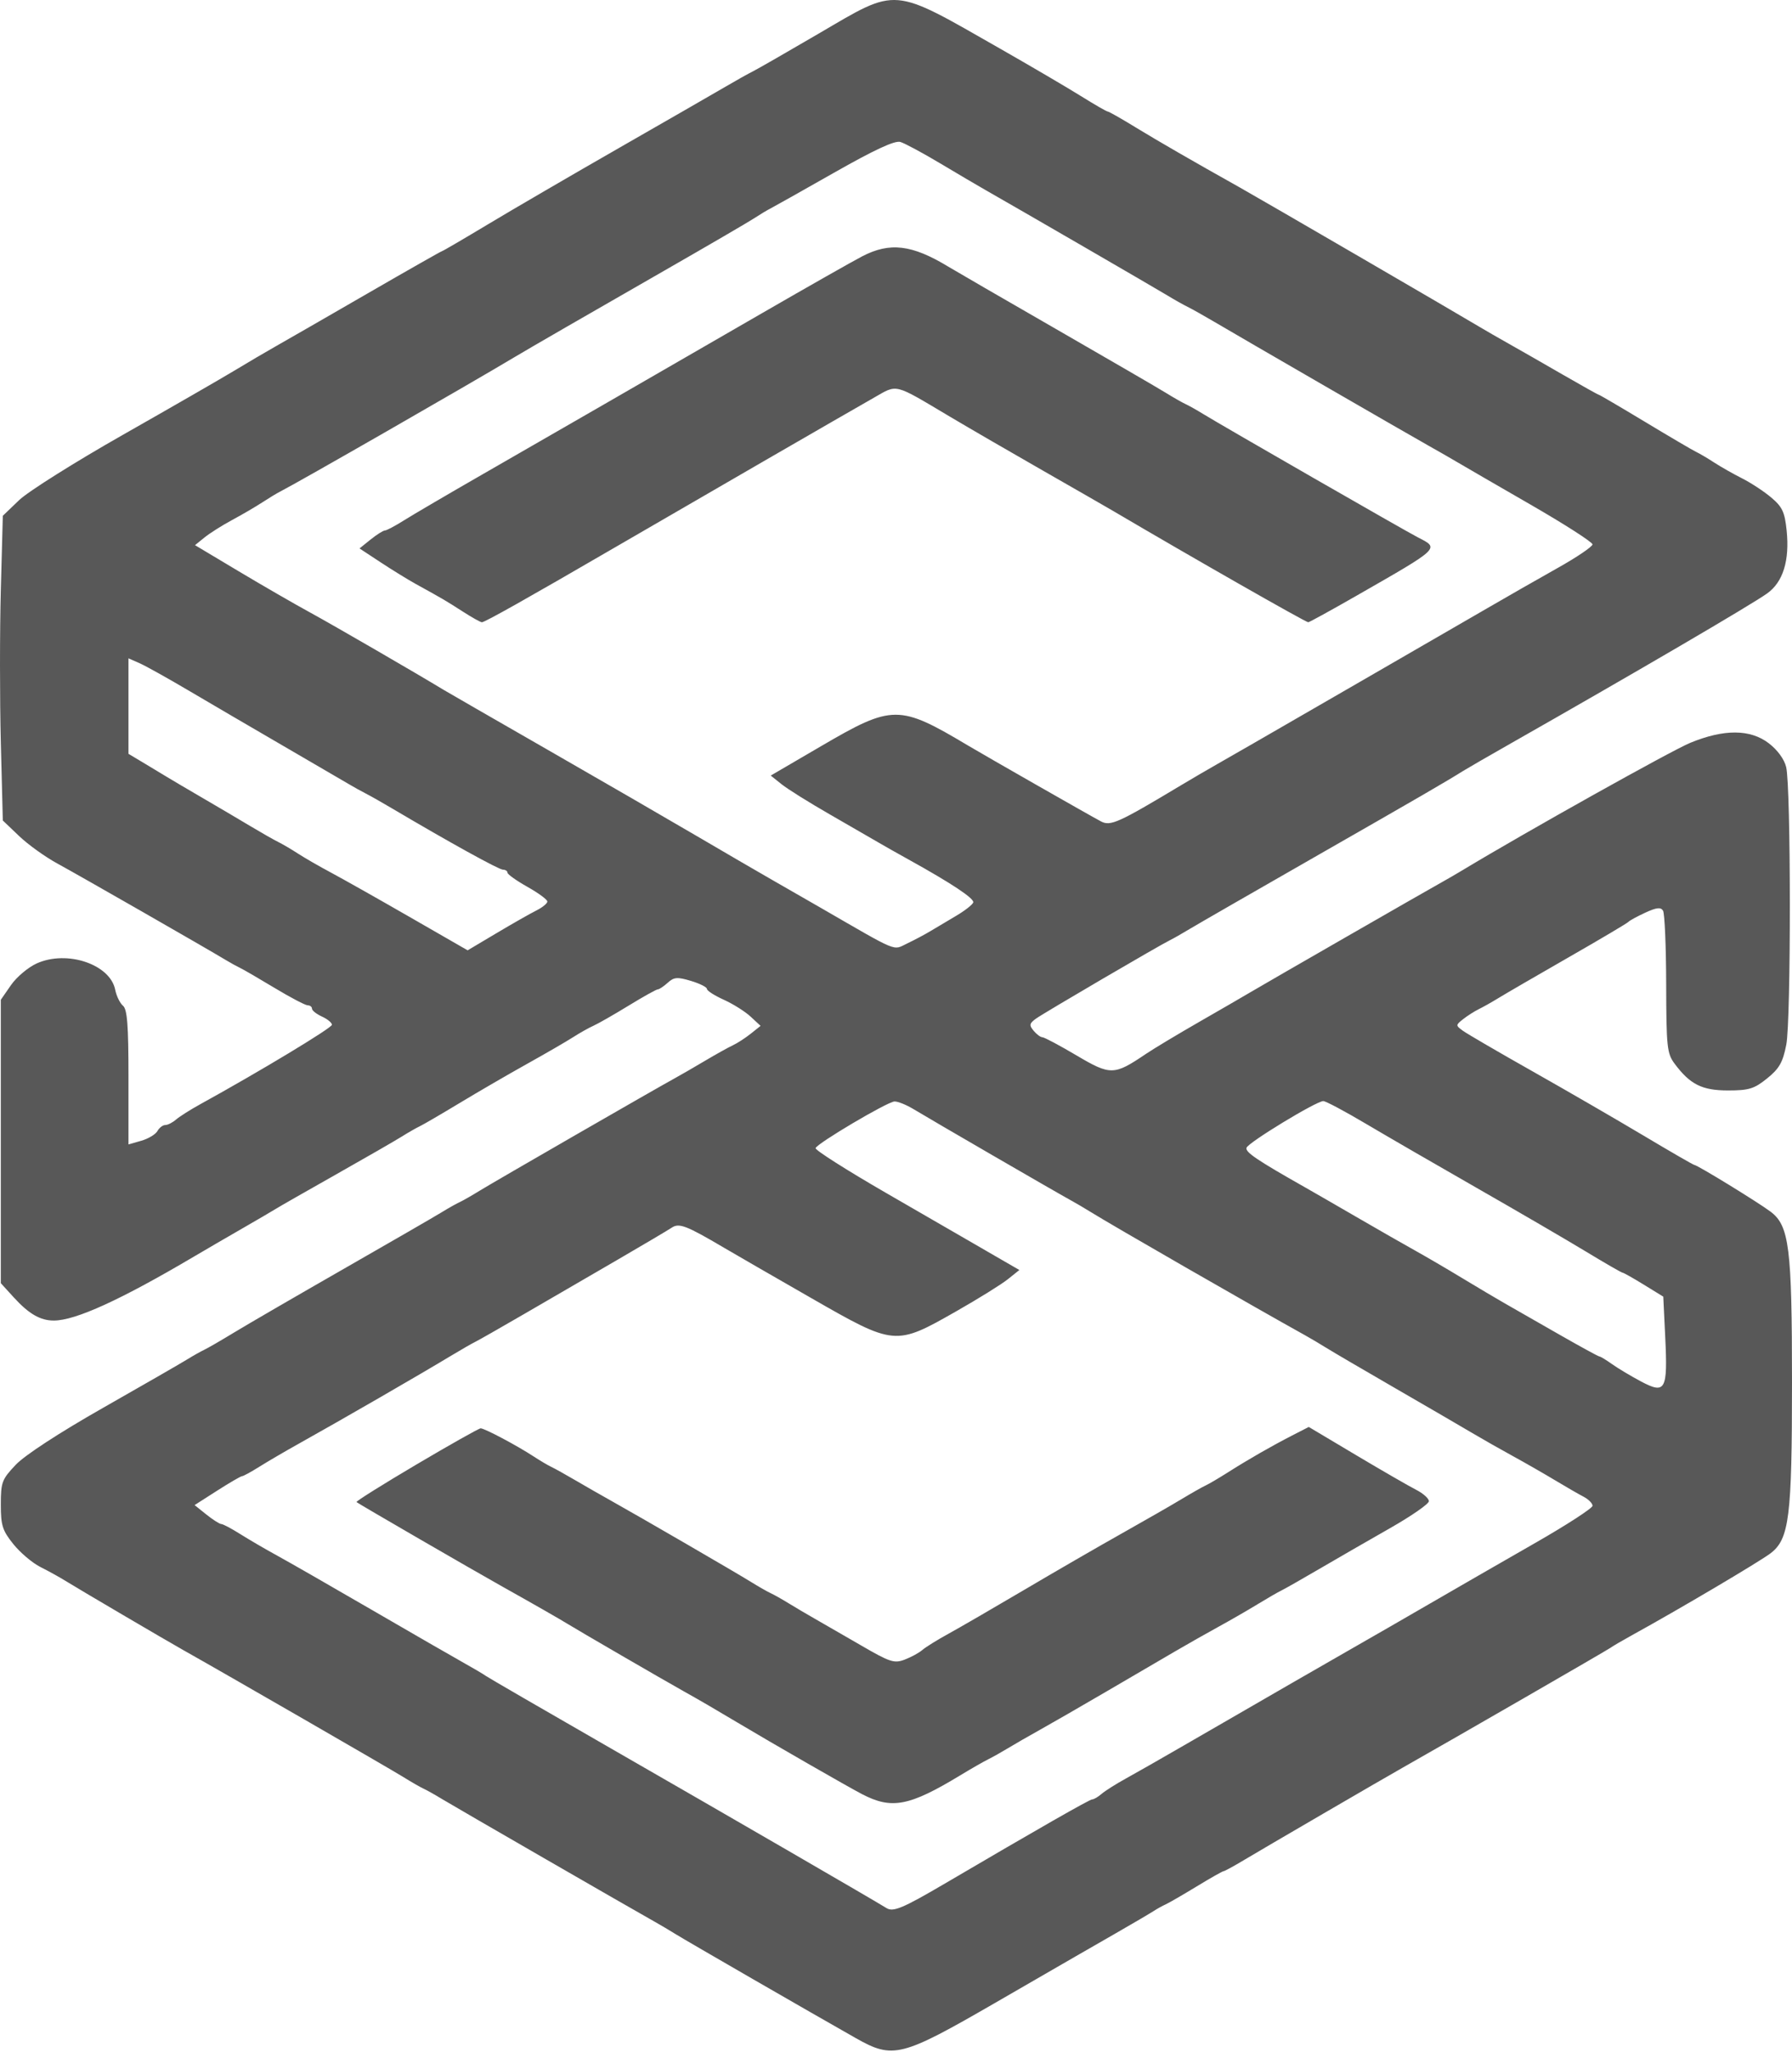 <svg width="400" height="458" viewBox="0 0 400 458" fill="none" xmlns="http://www.w3.org/2000/svg">
<path fill-rule="evenodd" clip-rule="evenodd" d="M182.728 7.506C175.626 11.656 169.015 15.45 168.035 15.936C167.056 16.421 164.355 17.932 162.034 19.293C159.713 20.654 149.094 26.762 138.437 32.867C127.779 38.972 114.534 46.686 109.002 50.008C103.47 53.331 98.816 56.049 98.66 56.049C98.505 56.049 91.01 60.307 82.004 65.511C73 70.716 63.829 75.992 61.625 77.237C59.422 78.482 55.214 80.954 52.276 82.731C49.337 84.507 38.148 90.95 27.41 97.048C16.672 103.146 6.254 109.702 4.258 111.618L0.629 115.103L0.184 131.657C-0.061 140.762 -0.061 156.062 0.184 165.657L0.629 183.102L4.278 186.583C6.285 188.497 10.147 191.266 12.86 192.735C17.331 195.156 46.196 211.691 50.495 214.294C51.474 214.887 52.877 215.658 53.611 216.008C54.346 216.357 57.824 218.376 61.34 220.495C64.857 222.613 68.163 224.346 68.687 224.346C69.211 224.346 69.639 224.683 69.639 225.093C69.639 225.505 70.641 226.298 71.866 226.855C73.09 227.414 74.092 228.237 74.092 228.687C74.092 229.385 58.02 239.08 44.707 246.413C42.503 247.626 40.067 249.169 39.294 249.84C38.521 250.511 37.439 251.06 36.889 251.06C36.34 251.06 35.552 251.665 35.138 252.405C34.723 253.146 33.1 254.12 31.531 254.57L28.678 255.388V240.422C28.678 228.785 28.405 225.228 27.45 224.435C26.775 223.874 25.991 222.262 25.71 220.854C24.574 215.18 14.941 211.955 8.203 214.994C6.285 215.859 3.696 218.038 2.45 219.836L0.184 223.107V254.73V286.355L3.078 289.528C6.436 293.211 8.998 294.692 12.007 294.692C16.841 294.692 26.93 290.086 43.371 280.372C45.82 278.926 50.628 276.129 54.056 274.157C57.485 272.185 60.891 270.193 61.625 269.73C62.36 269.266 68.371 265.833 74.982 262.1C81.594 258.366 88.206 254.559 89.675 253.639C91.144 252.719 92.947 251.686 93.682 251.344C94.416 251.003 98.424 248.667 102.587 246.155C106.749 243.642 113.561 239.689 117.724 237.369C121.887 235.049 126.495 232.378 127.965 231.433C129.434 230.489 131.477 229.342 132.503 228.886C133.53 228.429 137.043 226.42 140.31 224.42C143.577 222.42 146.512 220.784 146.833 220.784C147.152 220.784 148.149 220.12 149.045 219.309C150.444 218.043 151.182 217.984 154.236 218.899C156.193 219.485 157.795 220.289 157.795 220.685C157.795 221.081 159.485 222.166 161.551 223.098C163.617 224.029 166.312 225.723 167.541 226.862L169.774 228.931L167.57 230.686C166.356 231.651 164.562 232.812 163.583 233.266C162.603 233.719 159.799 235.281 157.35 236.735C154.901 238.19 151.896 239.927 150.671 240.594C146.311 242.974 110.1 263.835 107.039 265.733C105.325 266.794 103.321 267.939 102.587 268.274C101.852 268.61 100.049 269.626 98.579 270.533C97.11 271.439 87.293 277.112 76.763 283.139C66.234 289.166 55.214 295.56 52.276 297.347C49.337 299.134 46.332 300.874 45.597 301.213C44.862 301.553 43.059 302.571 41.59 303.476C40.121 304.381 31.706 309.222 22.89 314.235C13.24 319.722 5.534 324.749 3.523 326.868C0.424 330.135 0.184 330.775 0.184 335.744C0.184 340.416 0.541 341.546 2.978 344.579C4.516 346.491 7.22 348.783 8.989 349.673C10.758 350.563 13.207 351.913 14.431 352.673C17.453 354.551 37.274 366.195 41.145 368.366C49.583 373.098 87.014 394.686 89.919 396.495C91.743 397.631 93.838 398.836 94.572 399.172C95.307 399.508 97.11 400.519 98.579 401.42C101.043 402.93 141.154 426.066 146.219 428.897C147.443 429.582 149.534 430.821 150.865 431.651C153.279 433.155 181.052 449.179 191.079 454.852C199.332 459.521 201.19 459.052 221.964 447.051C242.866 434.976 240.427 436.383 249.067 431.422C252.985 429.171 256.792 426.936 257.526 426.455C258.261 425.973 259.463 425.307 260.198 424.975C260.932 424.642 264.045 422.841 267.115 420.973C270.184 419.105 272.883 417.576 273.112 417.576C273.341 417.576 275.437 416.43 277.771 415.03C282.104 412.43 308.349 397.155 313.18 394.421C324.231 388.168 358.769 368.252 359.484 367.72C359.974 367.356 362.178 366.066 364.382 364.854C374.625 359.221 392.707 348.534 395.205 346.637C399.385 343.462 400 338.57 400 308.495C400 278.401 399.385 273.51 395.205 270.385C392.312 268.221 378.837 259.965 378.2 259.965C377.999 259.965 372.903 257.023 366.878 253.429C360.853 249.835 349.68 243.368 342.051 239.059C334.421 234.75 327.433 230.679 326.52 230.011C324.906 228.831 324.908 228.762 326.59 227.432C327.54 226.681 329.119 225.674 330.099 225.195C331.078 224.716 333.082 223.585 334.551 222.681C336.02 221.777 343.033 217.708 350.134 213.637C357.236 209.568 363.246 206.004 363.491 205.719C363.736 205.435 365.423 204.514 367.242 203.673C369.755 202.512 370.707 202.404 371.213 203.224C371.58 203.817 371.895 211.186 371.915 219.6C371.948 233.632 372.103 235.103 373.787 237.359C377.259 242.013 379.914 243.342 385.728 243.342C390.388 243.342 391.562 242.981 394.444 240.657C397.157 238.468 397.949 237.081 398.72 233.162C399.798 227.676 399.778 175.669 398.695 171.166C398.279 169.429 396.743 167.333 394.805 165.855C390.671 162.701 384.817 162.671 377.293 165.766C373.069 167.505 340.646 185.632 326.537 194.144C325.068 195.03 322.864 196.309 321.64 196.985C318.607 198.659 282.7 219.295 279.231 221.356C277.702 222.266 272.492 225.283 267.655 228.059C262.819 230.837 257.46 234.057 255.746 235.216C248.666 240.002 247.89 240.017 240.287 235.522C236.518 233.293 233.092 231.47 232.677 231.47C232.261 231.47 231.379 230.816 230.717 230.017C229.683 228.773 229.763 228.384 231.275 227.294C233.019 226.037 258.877 210.909 261.214 209.778C261.879 209.457 263.826 208.348 265.541 207.315C267.255 206.282 279.811 199.057 293.443 191.258C316.982 177.792 322.549 174.565 326.571 172.054C327.532 171.454 332.325 168.685 337.223 165.903C365.053 150.084 390.733 135.066 394.428 132.448C397.996 129.919 399.493 125.112 398.805 118.393C398.382 114.269 397.846 113.121 395.368 111.028C393.753 109.664 390.828 107.741 388.869 106.756C386.91 105.769 384.105 104.179 382.636 103.222C381.167 102.265 379.364 101.201 378.629 100.856C377.894 100.513 372.767 97.503 367.236 94.168C361.703 90.834 357.052 88.106 356.9 88.106C356.748 88.106 353.059 86.047 348.703 83.53C344.348 81.013 338.981 77.942 336.777 76.704C334.573 75.467 331.712 73.818 330.419 73.043C325.182 69.9 281.175 44.317 276.671 41.796C266.436 36.068 258.37 31.414 253.326 28.327C250.232 26.433 247.497 24.883 247.249 24.883C247 24.883 244.303 23.328 241.253 21.427C238.204 19.526 230.1 14.772 223.244 10.861C198.794 -3.083 200.588 -2.934 182.728 7.506ZM209.887 36.472C213.805 38.812 218.413 41.523 220.127 42.496C227.002 46.402 258.144 64.445 260.643 65.972C262.112 66.869 264.116 67.997 265.095 68.479C266.075 68.962 268.762 70.469 271.068 71.83C277.524 75.64 314.458 96.986 318.968 99.513C321.172 100.748 324.039 102.393 325.34 103.169C326.641 103.944 333.955 108.18 341.591 112.581C349.229 116.982 355.474 120.989 355.471 121.486C355.468 121.982 351.962 124.355 347.679 126.757C343.398 129.16 336.288 133.223 331.88 135.786C327.472 138.349 314.85 145.646 303.83 152.002C292.811 158.358 281.992 164.603 279.788 165.88C277.584 167.158 273.978 169.226 271.774 170.477C269.57 171.728 265.949 173.841 263.729 175.174C249.631 183.633 247.889 184.421 245.769 183.31C243.486 182.113 220.286 168.877 216.12 166.395C200.656 157.181 199.248 157.186 183.275 166.513L172.038 173.074L174.488 175.031C175.837 176.106 180.671 179.128 185.231 181.744C189.791 184.361 194.599 187.136 195.916 187.912C197.233 188.688 200.314 190.431 202.763 191.786C212.362 197.095 217.53 200.526 217.24 201.395C217.074 201.895 215.351 203.239 213.412 204.382C211.473 205.524 208.885 207.063 207.661 207.801C206.436 208.54 204.102 209.777 202.475 210.551C199.211 212.103 200.876 212.792 183.105 202.53C180.561 201.061 175.929 198.402 172.813 196.621C169.695 194.84 161.936 190.327 155.569 186.591C149.202 182.855 134.176 174.165 122.177 167.279C110.178 160.394 99.759 154.395 99.025 153.948C93.026 150.302 74.224 139.411 69.194 136.67C65.766 134.801 58.589 130.659 53.245 127.465L43.53 121.657L45.668 119.925C46.844 118.974 49.613 117.224 51.821 116.038C54.031 114.852 57.039 113.096 58.509 112.135C59.978 111.174 61.781 110.083 62.516 109.71C66.498 107.688 104.354 85.977 114.936 79.646C118.227 77.678 131.565 69.979 148.301 60.386C158.016 54.818 167.032 49.564 168.336 48.713C169.64 47.861 171.204 46.918 171.813 46.617C172.421 46.316 178.832 42.71 186.06 38.605C195.214 33.407 199.742 31.305 200.982 31.68C201.962 31.976 205.969 34.132 209.887 36.472ZM192.451 57.204C190.287 58.329 180.301 63.995 170.261 69.794C144.35 84.762 124.854 96 108.143 105.601C100.179 110.175 92.073 114.923 90.129 116.15C88.184 117.377 86.285 118.383 85.908 118.386C85.531 118.389 84.104 119.29 82.736 120.389L80.25 122.388L84.963 125.49C87.555 127.196 91.077 129.364 92.791 130.31C98.88 133.667 99.511 134.037 103.237 136.436C105.309 137.77 107.257 138.862 107.567 138.862C108.215 138.862 117.767 133.492 136.869 122.388C154.884 111.918 189.185 92.094 195.031 88.775C200.453 85.697 199.275 85.404 212.113 93.028C216.276 95.501 225.612 100.915 232.861 105.058C240.109 109.203 247.121 113.231 248.444 114.01C265.95 124.323 291.443 138.862 292.019 138.862C292.254 138.862 297.112 136.192 302.813 132.927C321.615 122.162 321.359 122.405 316.502 119.924C313.762 118.524 272.786 94.986 268.657 92.44C267.188 91.534 265.385 90.518 264.65 90.182C263.916 89.847 261.912 88.704 260.198 87.644C258.484 86.585 247.464 80.184 235.71 73.421C223.956 66.658 213.137 60.395 211.668 59.503C203.563 54.585 198.626 53.995 192.451 57.204ZM42.035 154.061C46.688 156.808 56.298 162.426 63.39 166.546C70.484 170.665 77.095 174.519 78.083 175.11C79.071 175.701 80.681 176.592 81.661 177.089C82.64 177.585 85.322 179.105 87.621 180.466C100.207 187.915 111.35 194.071 112.249 194.071C112.812 194.071 113.272 194.371 113.273 194.738C113.274 195.105 115.277 196.531 117.725 197.907C120.173 199.281 122.177 200.754 122.177 201.18C122.177 201.606 121.074 202.506 119.728 203.179C118.381 203.853 114.378 206.13 110.831 208.239L104.384 212.073L91.441 204.63C84.322 200.536 76.404 196.071 73.846 194.707C71.288 193.344 67.992 191.446 66.523 190.491C65.054 189.535 63.05 188.359 62.071 187.876C61.091 187.393 58.286 185.796 55.837 184.328C53.389 182.86 48.58 180.026 45.152 178.031C41.724 176.035 38.132 173.919 37.172 173.328C36.211 172.738 33.906 171.348 32.051 170.239L28.678 168.225V157.57V146.914L31.127 147.99C32.474 148.582 37.383 151.314 42.035 154.061ZM204.025 247.579C207.518 249.708 235.484 265.916 238.827 267.749C240.051 268.419 242.143 269.647 243.475 270.477C248.26 273.459 279.379 291.348 291.364 298.008C292.588 298.688 294.673 299.923 295.997 300.753C297.32 301.583 304.298 305.667 311.501 309.83C318.705 313.993 326.437 318.49 328.684 319.823C330.932 321.156 334.974 323.453 337.668 324.925C340.361 326.399 344.569 328.81 347.018 330.281C349.466 331.754 352.371 333.429 353.473 334.004C354.576 334.579 355.477 335.488 355.477 336.023C355.477 336.559 349.766 340.266 342.788 344.261C335.809 348.255 325.09 354.427 318.968 357.976C312.846 361.524 306.635 365.105 305.166 365.932C302.181 367.613 277.887 381.616 264.205 389.541C259.307 392.378 253.497 395.691 251.293 396.903C249.089 398.115 246.654 399.656 245.88 400.328C245.107 400.998 244.17 401.548 243.797 401.548C243.218 401.548 231.749 408.097 210.93 420.318C201.546 425.825 199.375 426.74 197.886 425.809C195.079 424.057 162.788 405.352 136.424 390.207C121.487 381.626 108.864 374.31 108.375 373.949C107.885 373.587 105.681 372.285 103.477 371.056C101.273 369.827 92.057 364.516 82.996 359.256C73.936 353.995 64.418 348.54 61.844 347.133C59.271 345.727 55.573 343.571 53.626 342.341C51.678 341.112 49.776 340.104 49.399 340.101C49.022 340.099 47.527 339.147 46.075 337.986L43.436 335.874L48.481 332.647C51.256 330.873 53.753 329.42 54.032 329.42C54.309 329.42 56.032 328.482 57.859 327.335C59.685 326.187 63.584 323.907 66.523 322.266C76.46 316.717 93.311 306.99 100.768 302.496C102.993 301.155 105.384 299.783 106.082 299.447C106.781 299.11 111.789 296.257 117.213 293.107C122.637 289.956 131.883 284.586 137.76 281.173C143.637 277.759 149.125 274.511 149.955 273.955C151.582 272.868 153.21 273.494 161.554 278.412C163.866 279.775 172.65 284.841 181.073 289.671C199.739 300.372 199.825 300.38 213.475 292.611C218.359 289.832 223.52 286.626 224.945 285.485L227.538 283.411L222.274 280.37C219.379 278.697 216.32 276.928 215.476 276.438C214.632 275.948 206.709 271.37 197.867 266.264C189.027 261.158 181.909 256.635 182.049 256.213C182.407 255.137 198.02 245.903 199.647 245.804C200.381 245.76 202.352 246.559 204.025 247.579ZM304.766 250.705C309.394 253.447 320.593 259.93 329.654 265.11C338.714 270.289 349.647 276.66 353.95 279.267C358.253 281.874 361.953 284.007 362.173 284.007C362.394 284.007 364.53 285.211 366.92 286.682L371.268 289.356L371.707 298.47C372.274 310.25 371.756 311.186 366.283 308.276C364.041 307.084 361.131 305.343 359.817 304.407C358.504 303.472 357.241 302.707 357.012 302.707C356.783 302.707 352.637 300.44 347.799 297.67C342.962 294.901 337.533 291.795 335.736 290.769C333.939 289.743 329.731 287.246 326.386 285.22C323.041 283.193 318.3 280.421 315.852 279.06C313.403 277.698 307.593 274.374 302.94 271.673C298.287 268.972 293.017 265.934 291.228 264.922C280.596 258.905 277.923 257.098 278.237 256.138C278.623 254.957 293.821 245.717 295.378 245.717C295.914 245.717 300.139 247.961 304.766 250.705ZM92.934 326.826C85.421 331.266 79.41 335.034 79.577 335.199C79.903 335.52 105.793 350.518 112.334 354.174C118.489 357.614 125.158 361.426 126.629 362.345C128.771 363.684 148.068 374.882 152.452 377.331C156.076 379.356 159.565 381.383 164.507 384.338C172.124 388.892 189.255 398.736 192.451 400.394C199.051 403.821 202.974 403.066 214.339 396.181C216.788 394.697 219.593 393.089 220.572 392.607C221.552 392.125 223.555 391 225.025 390.108C226.494 389.216 229.7 387.372 232.148 386.01C234.597 384.648 241.209 380.841 246.841 377.549C252.473 374.256 259.423 370.195 262.286 368.523C265.149 366.852 269.557 364.354 272.081 362.973C274.605 361.593 278.475 359.362 280.678 358.017C282.882 356.673 285.287 355.285 286.021 354.933C286.756 354.581 290.587 352.403 294.537 350.093C298.485 347.783 305.589 343.69 310.323 340.996C315.056 338.303 318.938 335.608 318.949 335.009C318.959 334.409 317.666 333.255 316.074 332.444C314.482 331.633 308.446 328.15 302.659 324.704L292.139 318.437L288.412 320.349C283.773 322.731 278.637 325.68 274 328.624C272.041 329.868 269.837 331.163 269.102 331.5C268.368 331.839 265.947 333.212 263.722 334.552C261.498 335.892 255.487 339.344 250.365 342.221C245.243 345.098 235.443 350.764 228.587 354.811C221.73 358.858 214.117 363.268 211.668 364.61C209.219 365.952 206.614 367.572 205.878 368.209C205.143 368.845 203.373 369.811 201.946 370.354C199.601 371.245 198.661 370.94 192.203 367.187C188.272 364.903 183.631 362.227 181.888 361.239C180.146 360.252 177.519 358.702 176.049 357.797C174.58 356.891 172.777 355.875 172.042 355.539C171.308 355.204 169.304 354.059 167.59 352.995C164.165 350.872 142.76 338.451 136.471 334.94C134.292 333.724 130.686 331.66 128.457 330.353C126.227 329.046 123.802 327.696 123.067 327.353C122.332 327.01 120.529 325.943 119.06 324.982C115.365 322.565 108.135 318.733 107.291 318.744C106.907 318.749 100.447 322.386 92.934 326.826Z" fill="#585858"/>
</svg>
